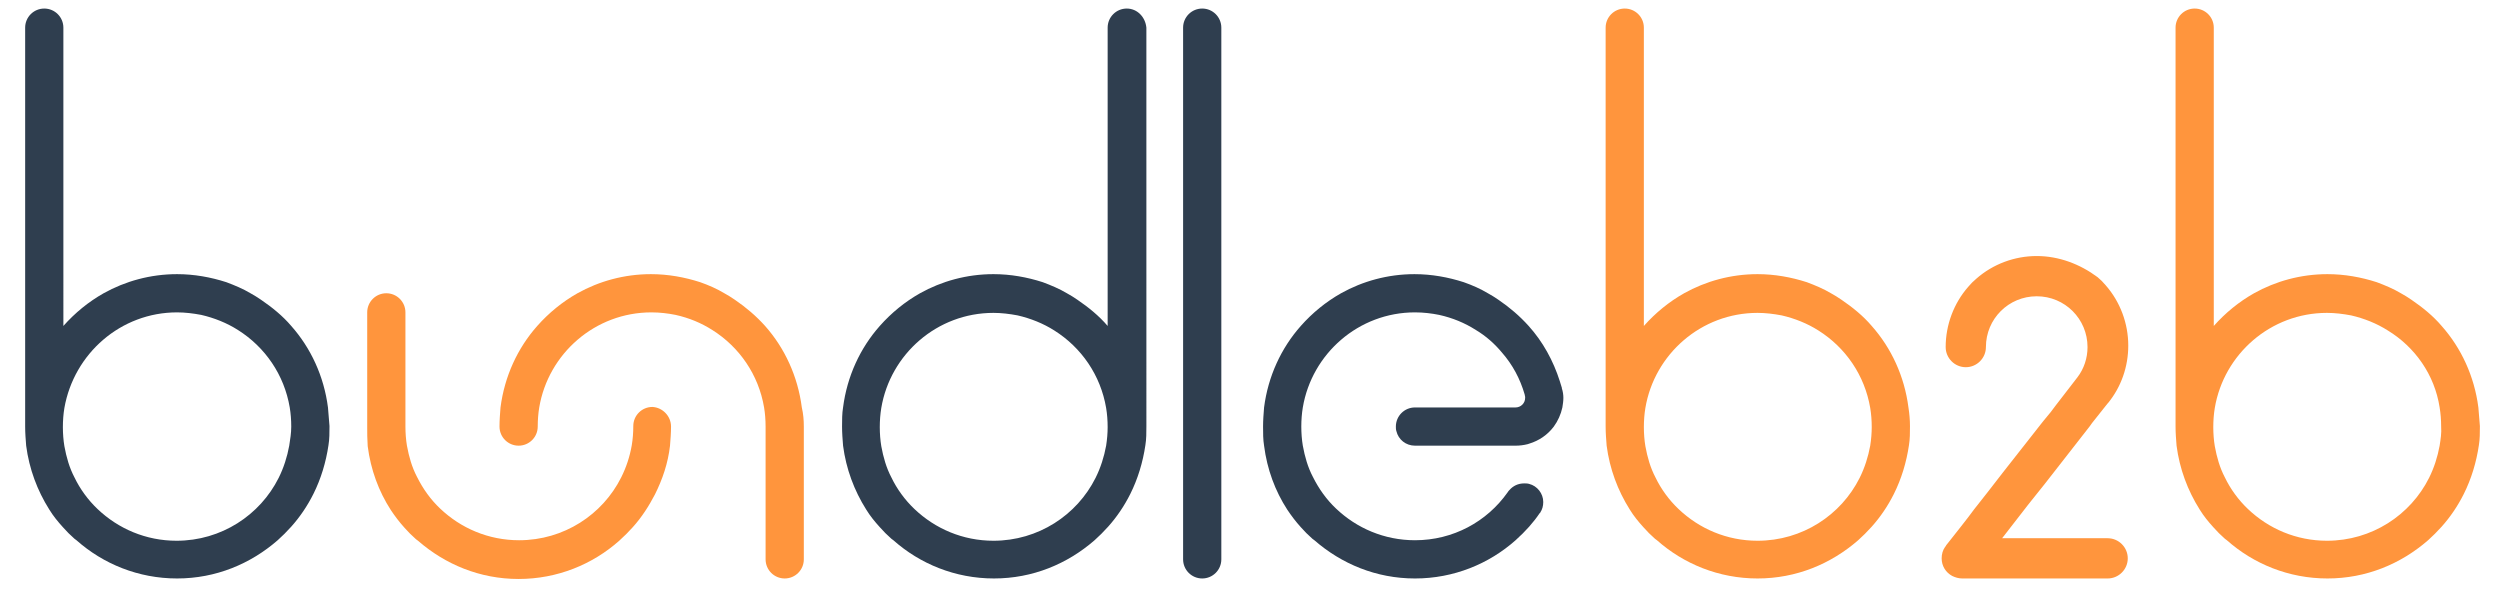 <?xml version="1.0" ?>
<!-- Generator: Adobe Illustrator 25.2.3, SVG Export Plug-In . SVG Version: 6.00 Build 0)  -->
<svg xmlns="http://www.w3.org/2000/svg" xmlns:xlink="http://www.w3.org/1999/xlink" version="1.1" id="Layer_1" x="0px" y="0px" viewBox="0 0 497 117" style="enable-background:new 0 0 497 117;" xml:space="preserve">
	<style type="text/css">
	.st0{fill:#2F3E4F;}
	.st1{fill:#FF953D;}
</style>
	<path class="st0" d="M310.8,79.1c0,0.6-0.1,1.3-0.2,1.9c-0.3,1.4-0.9,2.7-1.7,3.8c-1.2,1.6-2.9,2.8-4.9,3.4c-0.1,0-0.2,0.1-0.3,0.1  c-0.8,0.2-1.6,0.3-2.4,0.3h-20c-1.8,0-3.3-1.2-3.7-2.9c-0.1-0.3-0.1-0.6-0.1-0.9c0-2.1,1.7-3.8,3.8-3.8h20c1,0,1.9-0.8,1.9-1.9  c0-0.1,0-0.1,0-0.2c0,0,0,0,0,0c0-0.2-0.1-0.3-0.1-0.5c0,0,0,0,0,0c-0.9-3.1-2.4-5.9-4.5-8.3c-1.5-1.8-3.2-3.3-5.2-4.5  c-2.2-1.4-4.6-2.4-7.3-3c-1.5-0.3-3.1-0.5-4.8-0.5c-11.2,0-20.5,8.2-22.3,18.9c-0.2,1.2-0.3,2.5-0.3,3.8c0,1.3,0.1,2.6,0.3,3.8  c0.4,2.2,1,4.3,2,6.2c1.2,2.4,2.7,4.5,4.6,6.3c4.1,3.9,9.6,6.3,15.7,6.3c7.6,0,14.3-3.7,18.4-9.5c0.1-0.2,0.3-0.4,0.4-0.5  c0.7-0.8,1.7-1.3,2.9-1.3c0.3,0,0.7,0,1,0.1c1.6,0.4,2.8,1.9,2.8,3.6c0,0.8-0.2,1.5-0.6,2.1c0,0.1-0.1,0.1-0.1,0.1  c-0.6,0.9-1.3,1.8-2.1,2.7c-0.8,0.9-1.7,1.8-2.7,2.7c-5.3,4.7-12.3,7.6-20,7.6c-7.7,0-14.6-2.9-20-7.6c-0.1-0.1-0.3-0.2-0.4-0.3  c-0.8-0.7-1.6-1.5-2.3-2.3c-1-1.1-1.9-2.3-2.7-3.5c-2.4-3.7-4-8-4.6-12.7c-0.2-1.2-0.2-2.5-0.2-3.8c0-1.3,0.1-2.5,0.2-3.8  c0.8-6.2,3.4-11.8,7.3-16.2c2.3-2.6,5-4.8,8-6.5c4.3-2.4,9.3-3.8,14.6-3.8c3.4,0,6.7,0.6,9.8,1.6c1.7,0.6,3.3,1.3,4.8,2.2  c0.7,0.4,1.4,0.8,2.1,1.3c2.2,1.5,4.2,3.2,6,5.2c2.8,3.1,4.9,6.9,6.2,11v0c0.1,0.4,0.3,0.9,0.4,1.3c0,0,0,0,0,0.1  C310.7,77.8,310.8,78.5,310.8,79.1z"/>
	<path class="st0" d="M65.2,81c-0.8-6.2-3.4-11.8-7.3-16.2c-1.7-2-3.8-3.7-6-5.2c-0.7-0.5-1.4-0.9-2.1-1.3c-1.5-0.9-3.2-1.6-4.8-2.2  c-3.1-1-6.4-1.6-9.8-1.6c-5.3,0-10.3,1.4-14.6,3.8c-3,1.7-5.7,3.9-8,6.5V5.5c0-2.1-1.7-3.8-3.8-3.8S5,3.4,5,5.5v79.3  c0,1.3,0.1,2.5,0.2,3.8c0.6,4.6,2.2,8.9,4.6,12.7c0.8,1.3,1.7,2.4,2.7,3.5c0.7,0.8,1.5,1.6,2.3,2.3c0.1,0.1,0.3,0.2,0.4,0.3  c5.3,4.7,12.3,7.6,20,7.6s14.6-2.9,20-7.6c0.9-0.8,1.8-1.7,2.7-2.7c1.7-1.9,3.2-4.1,4.4-6.5c1.5-3,2.5-6.3,3-9.7  c0.2-1.2,0.2-2.5,0.2-3.8C65.4,83.5,65.3,82.3,65.2,81z M57.5,88.6c-0.4,2.2-1.1,4.4-2.1,6.4c-3.7,7.4-11.4,12.5-20.3,12.5  c-6.1,0-11.6-2.4-15.7-6.3c-1.9-1.8-3.5-4-4.6-6.3c-1-1.9-1.6-4-2-6.2c-0.2-1.2-0.3-2.5-0.3-3.8c0-1.3,0.1-2.6,0.3-3.8  C14.7,70.3,24,62.1,35.2,62.1c1.6,0,3.2,0.2,4.8,0.5c2.6,0.6,5.1,1.6,7.3,3c5.4,3.4,9.2,8.9,10.3,15.4c0.2,1.2,0.3,2.5,0.3,3.8  C57.9,86.1,57.7,87.3,57.5,88.6z"/>
	<path class="st1" d="M379.4,81c-0.8-6.2-3.4-11.8-7.3-16.2c-1.7-2-3.8-3.7-6-5.2c-0.7-0.5-1.4-0.9-2.1-1.3c-1.5-0.9-3.2-1.6-4.8-2.2  c-3.1-1-6.4-1.6-9.8-1.6c-5.3,0-10.3,1.4-14.6,3.8c-3,1.7-5.7,3.9-8,6.5V5.5c0-2.1-1.7-3.8-3.8-3.8c-2.1,0-3.8,1.7-3.8,3.8v79.3  c0,1.3,0.1,2.5,0.2,3.8c0.6,4.6,2.2,8.9,4.6,12.7c0.8,1.3,1.7,2.4,2.7,3.5c0.7,0.8,1.5,1.6,2.3,2.3c0.1,0.1,0.3,0.2,0.4,0.3  c5.3,4.7,12.3,7.6,20,7.6c7.7,0,14.6-2.9,20-7.6c0.9-0.8,1.8-1.7,2.7-2.7c1.7-1.9,3.2-4.1,4.4-6.5c1.5-3,2.5-6.3,3-9.7  c0.2-1.2,0.2-2.5,0.2-3.8C379.7,83.5,379.6,82.3,379.4,81z M371.8,88.6c-0.4,2.2-1.1,4.4-2.1,6.4c-3.7,7.4-11.4,12.5-20.3,12.5  c-6.1,0-11.6-2.4-15.7-6.3c-1.9-1.8-3.5-4-4.6-6.3c-1-1.9-1.6-4-2-6.2c-0.2-1.2-0.3-2.5-0.3-3.8c0-1.3,0.1-2.6,0.3-3.8  c1.8-10.7,11.1-18.9,22.3-18.9c1.6,0,3.2,0.2,4.8,0.5c2.6,0.6,5.1,1.6,7.3,3c5.4,3.4,9.2,8.9,10.3,15.4c0.2,1.2,0.3,2.5,0.3,3.8  C372.1,86.1,372,87.3,371.8,88.6z"/>
	<path class="st1" d="M492.7,81c-0.8-6.2-3.4-11.8-7.3-16.2c-1.7-2-3.8-3.7-6-5.2c-0.7-0.5-1.4-0.9-2.1-1.3c-1.5-0.9-3.2-1.6-4.8-2.2  c-3.1-1-6.4-1.6-9.8-1.6c-5.3,0-10.3,1.4-14.6,3.8c-3,1.7-5.7,3.9-8,6.5V5.5c0-2.1-1.7-3.8-3.8-3.8s-3.8,1.7-3.8,3.8v79.3  c0,1.3,0.1,2.5,0.2,3.8c0.6,4.6,2.2,8.9,4.6,12.7c0.8,1.3,1.7,2.4,2.7,3.5c0.7,0.8,1.5,1.6,2.3,2.3c0.1,0.1,0.3,0.2,0.4,0.3  c5.3,4.7,12.3,7.6,20,7.6c7.7,0,14.6-2.9,20-7.6c0.9-0.8,1.8-1.7,2.7-2.7c1.7-1.9,3.2-4.1,4.4-6.5c1.5-3,2.5-6.3,3-9.7  c0.2-1.2,0.2-2.5,0.2-3.8C492.9,83.5,492.8,82.3,492.7,81z M485,88.6c-0.4,2.2-1.1,4.4-2.1,6.4c-3.7,7.4-11.4,12.5-20.3,12.5  c-6.1,0-11.6-2.4-15.7-6.3c-1.9-1.8-3.5-4-4.6-6.3c-1-1.9-1.6-4-2-6.2c-0.2-1.2-0.3-2.5-0.3-3.8c0-1.3,0.1-2.6,0.3-3.8  c1.8-10.7,11.1-18.9,22.3-18.9c1.6,0,3.2,0.2,4.8,0.5c2.6,0.6,5.1,1.6,7.3,3C480.1,69,484,74.5,485,81c0.2,1.2,0.3,2.5,0.3,3.8  C485.4,86.1,485.2,87.3,485,88.6z"/>
	<path class="st1" d="M133.4,84.8c0,1.3-0.1,2.5-0.2,3.8c-0.4,3.5-1.5,6.7-3,9.7c-1.2,2.3-2.6,4.5-4.4,6.5c-0.8,0.9-1.7,1.8-2.7,2.7  c-5.3,4.7-12.3,7.6-20,7.6s-14.6-2.9-20-7.6c-0.1-0.1-0.3-0.2-0.4-0.3c-0.8-0.7-1.6-1.5-2.3-2.3c-1-1.1-1.9-2.3-2.7-3.5  c-2.4-3.7-4-8-4.6-12.7C73,87.3,73,86.1,73,84.8V62.1c0-2.1,1.7-3.8,3.8-3.8s3.8,1.7,3.8,3.8v22.7c0,1.3,0.1,2.6,0.3,3.8  c0.4,2.2,1,4.3,2,6.2c1.2,2.4,2.7,4.5,4.6,6.3c4.1,3.9,9.6,6.3,15.7,6.3c8.9,0,16.6-5.1,20.3-12.5c1-2,1.7-4.1,2.1-6.4  c0.2-1.2,0.3-2.5,0.3-3.8c0-2.1,1.7-3.8,3.8-3.8C131.7,81,133.4,82.7,133.4,84.8z"/>
	<path class="st1" d="M159.8,84.8v26.4c0,2.1-1.7,3.8-3.8,3.8s-3.8-1.7-3.8-3.8V84.8c0-1.3-0.1-2.6-0.3-3.8  c-1.1-6.5-4.9-12-10.3-15.4c-2.2-1.4-4.6-2.4-7.3-3c-1.5-0.3-3.1-0.5-4.8-0.5c-11.2,0-20.5,8.2-22.3,18.9c-0.2,1.2-0.3,2.5-0.3,3.8  c0,2.1-1.7,3.8-3.8,3.8s-3.8-1.7-3.8-3.8c0-1.3,0.1-2.5,0.2-3.8c0.8-6.2,3.4-11.8,7.3-16.2c2.3-2.6,5-4.8,8-6.5  c4.3-2.4,9.3-3.8,14.6-3.8c3.4,0,6.7,0.6,9.8,1.6c1.7,0.6,3.3,1.3,4.8,2.2c0.7,0.4,1.4,0.8,2.1,1.3c2.2,1.5,4.2,3.2,6,5.2  c3.9,4.4,6.5,10,7.3,16.2C159.7,82.3,159.8,83.5,159.8,84.8z"/>
	<path class="st0" d="M224,1.7c-2.1,0-3.8,1.7-3.8,3.8v59.3c-1.7-2-3.8-3.7-6-5.2c-0.7-0.5-1.4-0.9-2.1-1.3c-1.5-0.9-3.2-1.6-4.8-2.2  c-3.1-1-6.4-1.6-9.8-1.6c-5.3,0-10.3,1.4-14.6,3.8c-3,1.7-5.7,3.9-8,6.5c-3.9,4.4-6.5,10-7.3,16.2c-0.2,1.2-0.2,2.5-0.2,3.8  c0,1.3,0.1,2.5,0.2,3.8c0.6,4.6,2.2,8.9,4.6,12.7c0.8,1.3,1.7,2.4,2.7,3.5c0.7,0.8,1.5,1.6,2.3,2.3c0.1,0.1,0.3,0.2,0.4,0.3  c5.3,4.7,12.3,7.6,20,7.6c7.7,0,14.6-2.9,20-7.6c0.9-0.8,1.8-1.7,2.7-2.7c1.7-1.9,3.2-4.1,4.4-6.5c1.5-3,2.5-6.3,3-9.7  c0.2-1.2,0.2-2.5,0.2-3.8V5.5C227.7,3.4,226.1,1.7,224,1.7z M219.9,88.6c-0.4,2.2-1.1,4.4-2.1,6.4c-3.7,7.4-11.4,12.5-20.3,12.5  c-6.1,0-11.6-2.4-15.7-6.3c-1.9-1.8-3.5-4-4.6-6.3c-1-1.9-1.6-4-2-6.2c-0.2-1.2-0.3-2.5-0.3-3.8c0-1.3,0.1-2.6,0.3-3.8  c1.8-10.7,11.1-18.9,22.3-18.9c1.6,0,3.2,0.2,4.8,0.5c2.6,0.6,5.1,1.6,7.3,3c5.4,3.4,9.2,8.9,10.3,15.4c0.2,1.2,0.3,2.5,0.3,3.8  C220.2,86.1,220.1,87.3,219.9,88.6z"/>
	<path class="st0" d="M242.8,5.5v105.7c0,2.1-1.7,3.8-3.8,3.8s-3.8-1.7-3.8-3.8V5.5c0-2.1,1.7-3.8,3.8-3.8S242.8,3.4,242.8,5.5z"/>
	<g>
		<path class="st1" d="M389.7,114.3c-0.5,0-1-0.1-1.5-0.4c-1-0.5-1.5-1.5-1.5-2.6c0-0.6,0.2-1.2,0.5-1.7l0.7-0.9l25.8-33   c1.4-1.9,2.2-4.2,2.2-6.6c0-6.1-5-11.1-11.1-11.1s-11.1,5-11.1,11.1c0,1.7-1.4,3-3,3c-1.7,0-3-1.4-3-3c0-4.2,1.5-8.2,4.3-11.3   c0.5-0.5,1-1,1.5-1.5c3.1-2.8,7.1-4.3,11.3-4.3s8.2,1.5,11.3,4.3c0.5,0.5,1,1,1.5,1.5c2.8,3.1,4.3,7.1,4.3,11.3   c0,3.9-1.4,7.7-3.8,10.8l-22.2,28.5h23c1.7,0,3,1.4,3,3c0,1.7-1.4,3-3,3H389.7z"/>
		<path class="st1" d="M404.9,52.9c4.1,0,7.8,1.5,10.7,4c0.5,0.4,1,0.9,1.4,1.4c2.5,2.8,4,6.6,4,10.7c0,3.8-1.3,7.4-3.6,10.1   l-0.1,0.1l-0.3,0.5l-2.7,3.4l-0.5,0.7l-2.5,3.2l-6.4,8.2l-1.6,2l-0.4,0.5l-1.2,1.5l-5.2,6.7l-2.5,3.2l-0.1,0.2H419c1.1,0,2,0.9,2,2   c0,1.1-0.9,2-2,2h-29.2c-0.4,0-0.7-0.1-1-0.3c-0.6-0.3-1-1-1-1.8c0-0.4,0.1-0.8,0.4-1.1l0.1-0.1l0.6-0.7v0l2.6-3.3l1.4-1.8l1.2-1.6   l2.6-3.3l3.1-4l7.6-9.8l0.4-0.5l1.4-1.7l0.9-1.1l4.5-5.7c1.5-2,2.4-4.5,2.4-7.2c0-6.7-5.4-12.1-12.1-12.1   c-6.7,0-12.1,5.4-12.1,12.1c0,1.1-0.9,2-2,2s-2-0.9-2-2c0-4.1,1.5-7.8,4-10.7c0.4-0.5,0.9-1,1.4-1.4   C397.1,54.4,400.8,52.9,404.9,52.9 M404.9,50.9c-4.4,0-8.7,1.6-12,4.5c-0.6,0.5-1.1,1-1.6,1.6c-2.9,3.3-4.5,7.6-4.5,12   c0,2.2,1.8,4,4,4s4-1.8,4-4c0-5.6,4.5-10.1,10.1-10.1s10.1,4.5,10.1,10.1c0,2.2-0.7,4.3-2,6l-4.4,5.7l-0.9,1.2l-1.4,1.7l-0.4,0.5   l-7.7,9.8l-3.1,4l-2.6,3.3l-1.2,1.6l-1.4,1.8l-2.6,3.3l-0.4,0.5v0l-0.1,0.2l-0.1,0.1l0,0l0,0c-0.5,0.7-0.7,1.5-0.7,2.3   c0,1.5,0.8,2.8,2.1,3.5c0.6,0.3,1.3,0.5,2,0.5H419c2.2,0,4-1.8,4-4c0-2.2-1.8-4-4-4h-21l0.1-0.1l5.2-6.7l1.2-1.5l0.4-0.5l1.6-2   l6.4-8.2l2.5-3.2l0.5-0.7l2.7-3.4l0.4-0.5l0.1-0.1c2.6-3.2,4-7.2,4-11.4c0-4.4-1.6-8.7-4.5-12c-0.5-0.6-1-1.1-1.6-1.6   C413.5,52.5,409.3,50.9,404.9,50.9L404.9,50.9z"/>
	</g>
</svg>